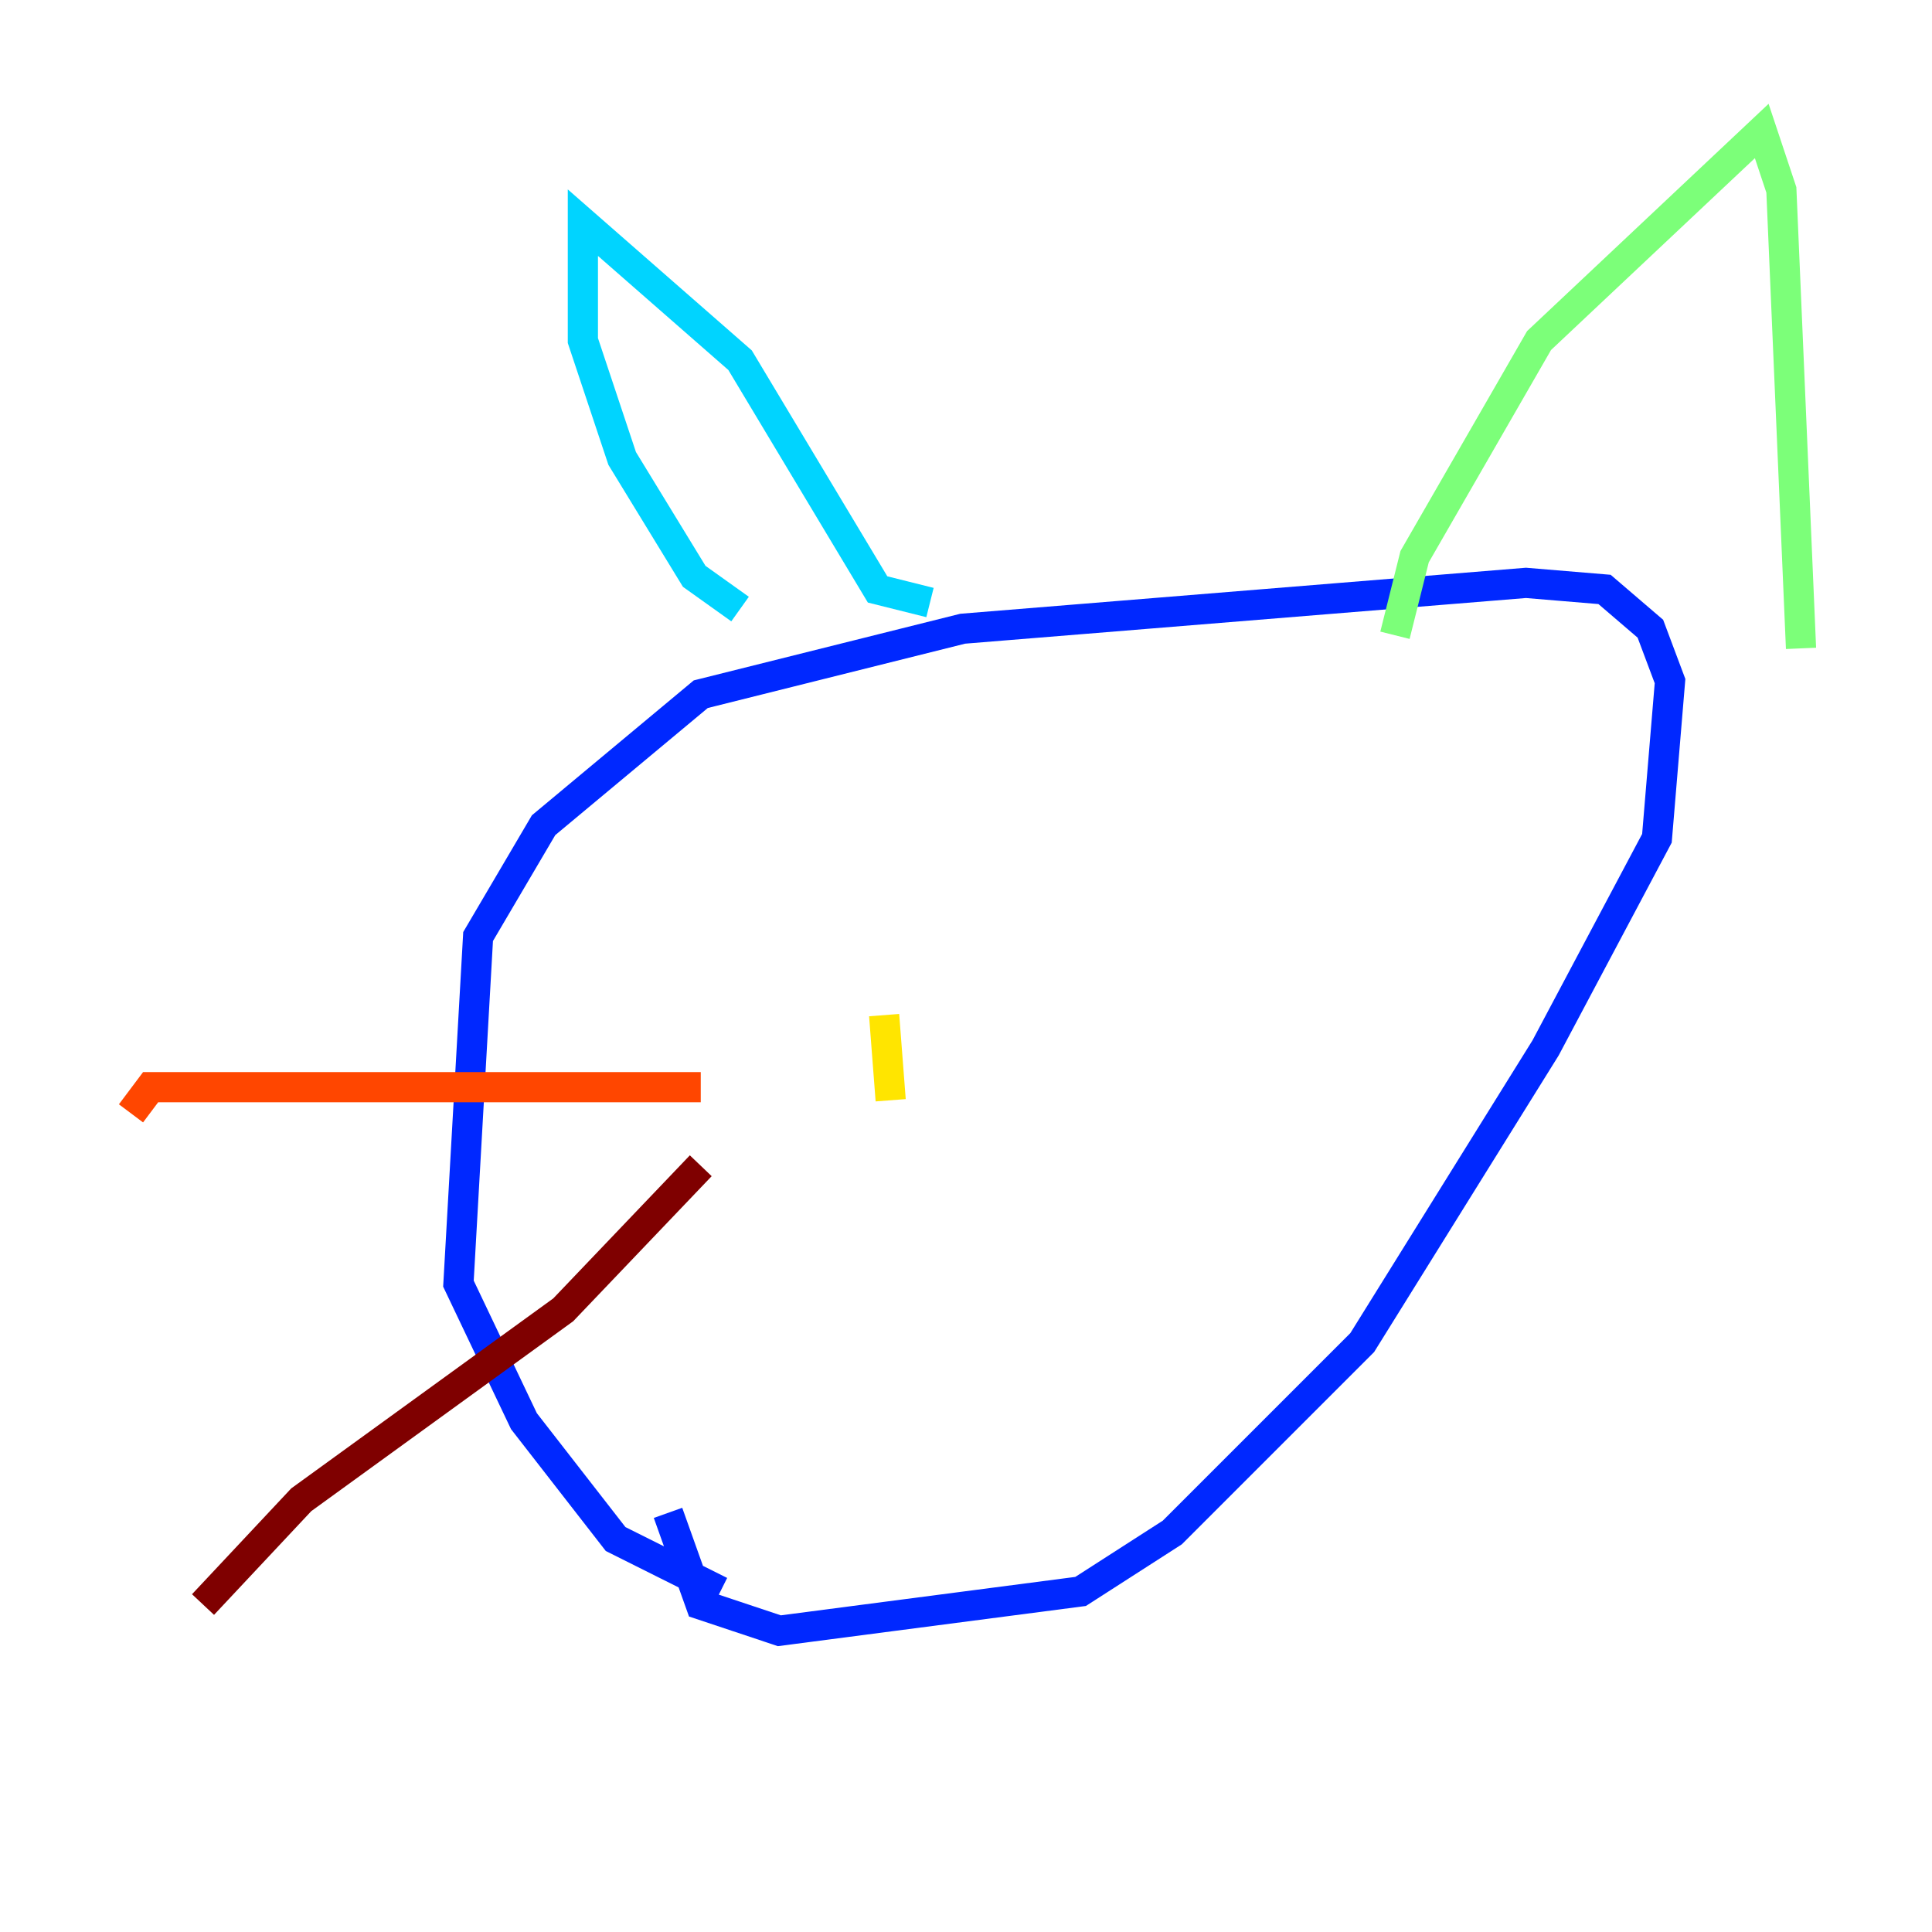 <?xml version="1.0" encoding="utf-8" ?>
<svg baseProfile="tiny" height="128" version="1.2" viewBox="0,0,128,128" width="128" xmlns="http://www.w3.org/2000/svg" xmlns:ev="http://www.w3.org/2001/xml-events" xmlns:xlink="http://www.w3.org/1999/xlink"><defs /><polyline fill="none" points="47.729,107.607 47.729,107.607" stroke="#00007f" stroke-width="2" /><polyline fill="none" points="47.729,105.437 40.786,101.966 34.712,94.156 30.373,85.044 31.675,62.047 36.014,54.671 46.427,45.993 63.783,41.654 101.098,38.617 106.305,39.051 109.342,41.654 110.644,45.125 109.776,55.539 102.4,69.424 90.251,88.949 77.668,101.532 71.593,105.437 51.634,108.041 46.427,106.305 44.258,100.231" stroke="#0028ff" stroke-width="2" /><polyline fill="none" points="49.031,40.352 45.993,38.183 41.22,30.373 38.617,22.563 38.617,14.752 49.031,23.864 58.142,39.051 61.614,39.919" stroke="#00d4ff" stroke-width="2" /><polyline fill="none" points="92.42,42.088 93.722,36.881 101.966,22.563 116.719,8.678 118.02,12.583 119.322,42.956" stroke="#7cff79" stroke-width="2" /><polyline fill="none" points="58.576,67.254 59.01,72.895" stroke="#ffe500" stroke-width="2" /><polyline fill="none" points="46.427,72.027 9.98,72.027 8.678,73.763" stroke="#ff4600" stroke-width="2" /><polyline fill="none" points="46.427,77.234 37.315,86.78 19.959,99.363 13.451,106.305" stroke="#7f0000" stroke-width="2" /></svg>